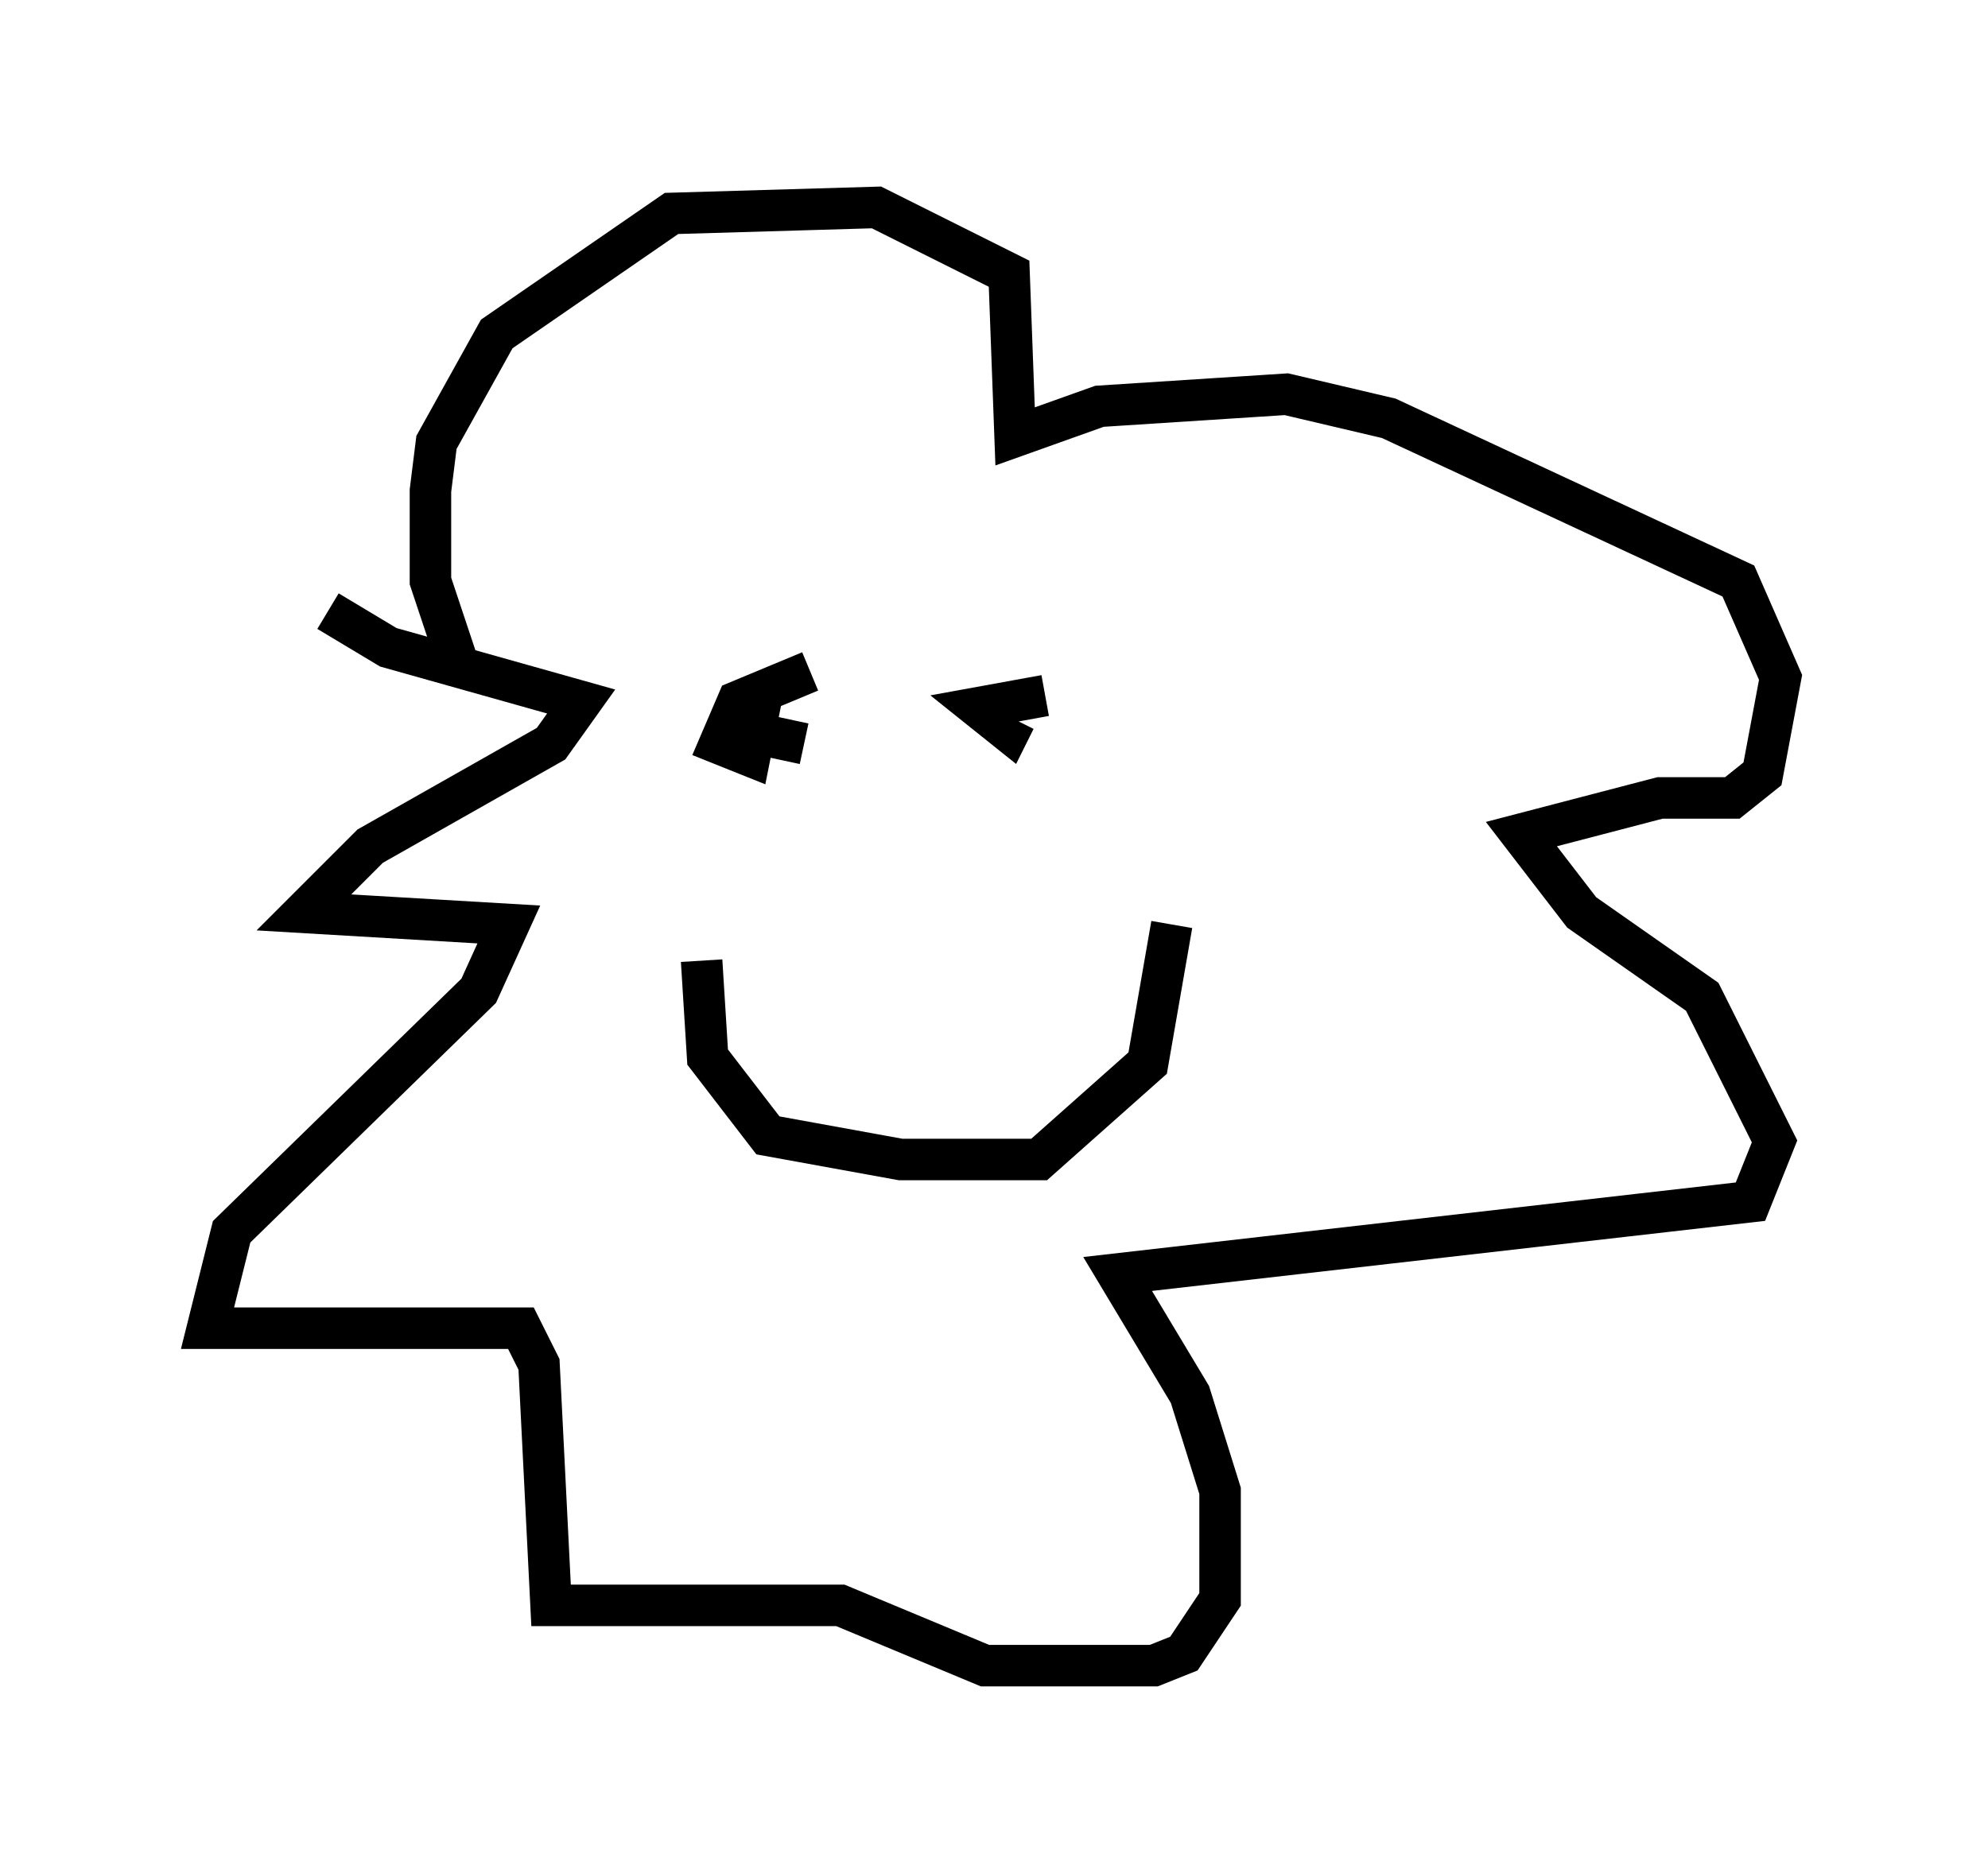 <?xml version="1.0" encoding="utf-8" ?>
<svg baseProfile="full" height="45.151" version="1.1" width="47.911" xmlns="http://www.w3.org/2000/svg" xmlns:ev="http://www.w3.org/2001/xml-events" xmlns:xlink="http://www.w3.org/1999/xlink"><defs /><rect fill="white" height="45.151" width="47.911" x="0" y="0" /><path d="M12.408, 12.989 m-4.503, 1.743 l1.453, 0.872 4.648, 1.307 l-0.726, 1.017 -4.358, 2.469 l-1.598, 1.598 4.939, 0.291 l-0.726, 1.598 -5.955, 5.81 l-0.581, 2.324 7.553, 0.0 l0.436, 0.872 0.291, 5.81 l6.972, 0.0 3.486, 1.453 l4.067, 0.0 0.726, -0.291 l0.872, -1.307 0.0, -2.615 l-0.726, -2.324 -1.743, -2.905 l15.251, -1.743 0.581, -1.453 l-1.743, -3.486 -2.905, -2.034 l-1.453, -1.888 3.341, -0.872 l1.743, 0.0 0.726, -0.581 l0.436, -2.324 -1.017, -2.324 l-8.425, -3.922 -2.469, -0.581 l-4.503, 0.291 -2.034, 0.726 l-0.145, -3.922 -3.196, -1.598 l-4.939, 0.145 -4.212, 2.905 l-1.453, 2.615 -0.145, 1.162 l0.0, 2.179 0.726, 2.179 m8.425, 0.0 l-1.743, 0.726 -0.436, 1.017 l0.726, 0.291 0.145, -0.726 l-0.872, 0.0 2.034, 0.436 m5.81, -1.162 l-1.598, 0.291 0.726, 0.581 l0.145, -0.291 m-7.553, 5.81 l0.145, 2.324 1.453, 1.888 l3.196, 0.581 3.341, 0.0 l2.615, -2.324 0.581, -3.341 " fill="none" stroke="black" stroke-width="1" /></svg>
